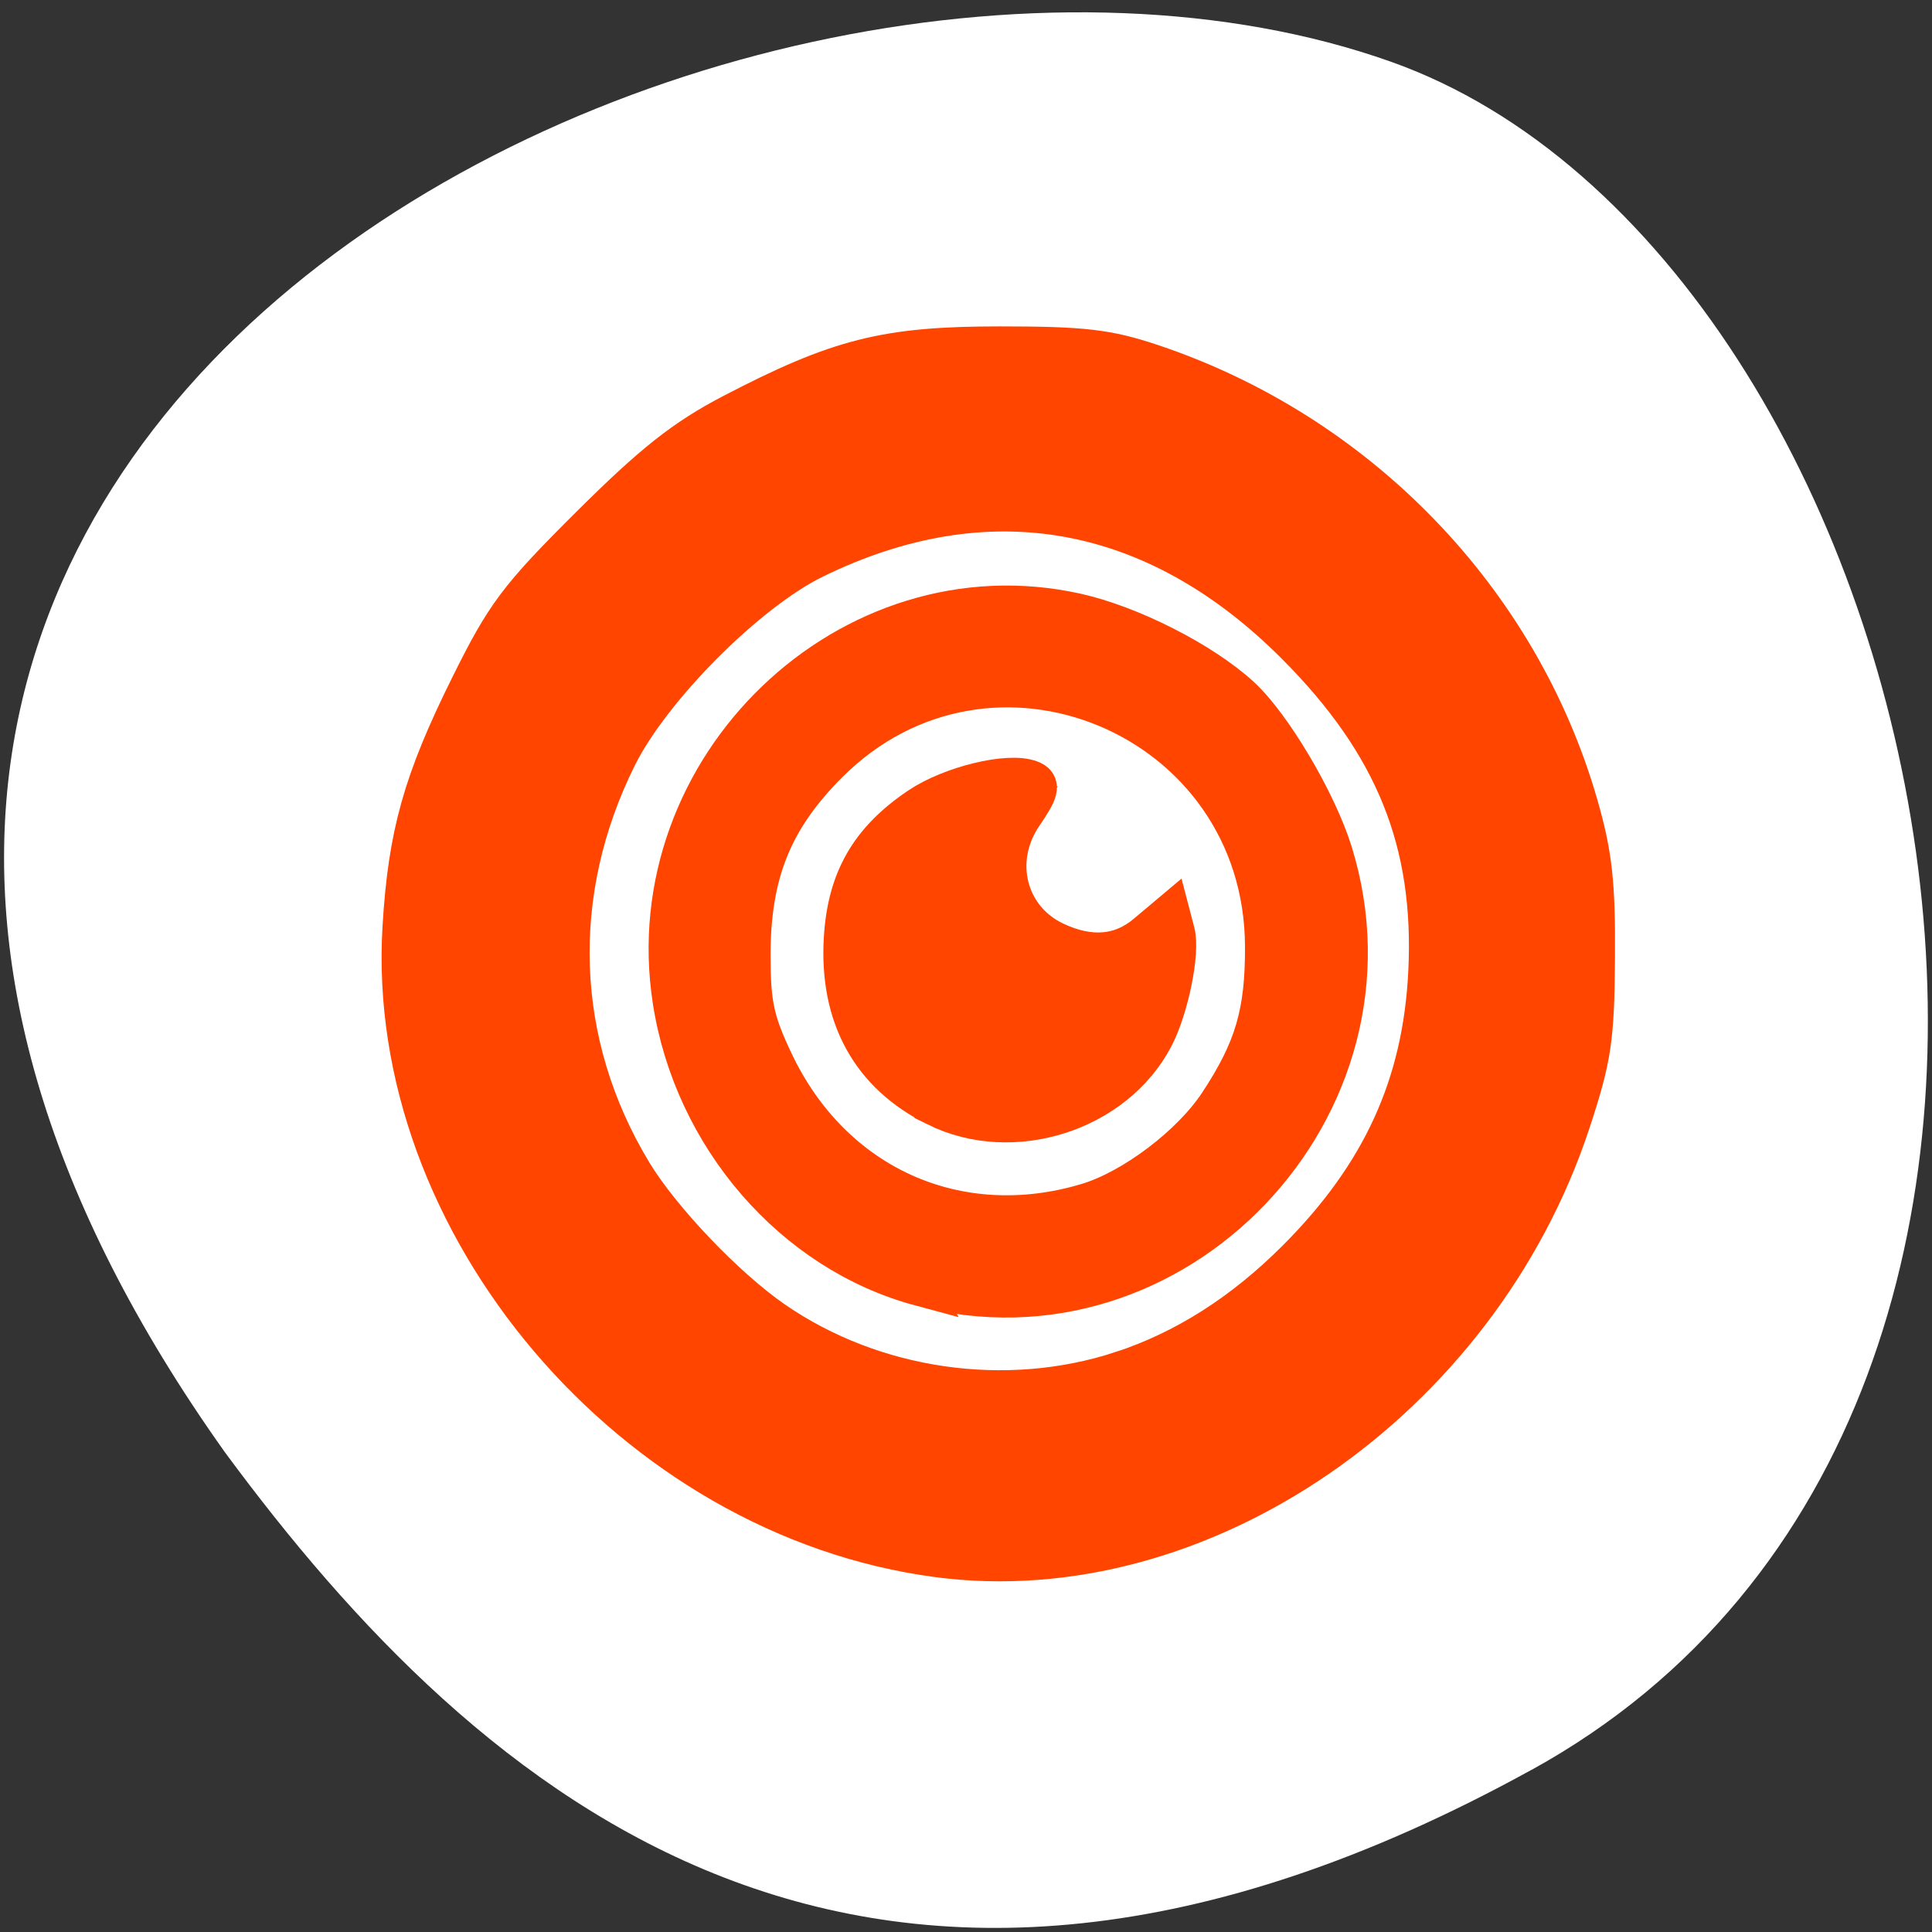 <svg xmlns="http://www.w3.org/2000/svg" viewBox="0 0 256 256"><rect x="0" y="0" width="256" height="256" fill="#333333" stroke="none"/><path d="m 202.92 234.53 c 88.14 -48.541 53.931 -200.63 -18.64 -226.36 c -86.45 -30.66 -250.63 49.14 -154.45 184.3 c 33.585 45.527 84.949 90.6 173.09 42.05 z" style="fill:#fff;color:#000"/><path d="m 552.57 749.93 a 7 7 0 0 0 -7 7 7 7 0 0 0 7 7 7 7 0 0 0 7 -7 7 7 0 0 0 -7 -7 z m 0 2 a 5 5 0 0 1 5 5 5 5 0 0 1 -5 5 5 5 0 0 1 -5 -5 5 5 0 0 1 5 -5 z m 0.096 1 c -2.209 0 -4 1.791 -4 4 0 2.209 1.791 4 4 4 2.209 0 4 -1.791 4 -4 -0.001 -2.075 -1.589 -3.804 -3.656 -3.982 -0.439 -0.018 -0.344 -0.018 -0.344 -0.018 z m 0 1 c 1.657 0 3 1.343 3 3 0 1.657 -1.343 3 -3 3 -1.657 0 -3 -1.343 -3 -3 0 -1.657 1.343 -3 3 -3 z m 0 1 c -1.108 0 -2 0.892 -2 2 0 1.108 0.892 2 2 2 1.108 0 2 -0.892 2 -2 0 -0.205 -0.039 -0.398 -0.096 -0.584 -0.158 0.344 -0.5 0.584 -0.904 0.584 -0.554 0 -1 -0.446 -1 -1 0 -0.404 0.24 -0.746 0.584 -0.904 -0.186 -0.057 -0.379 -0.096 -0.584 -0.096 z" transform="matrix(11.4 0 0 11.617 -6166.82 -8666.9)" style="opacity:0.5;color:#4d4d4d"/><g style="fill:#ff4500;stroke:#ff4500;fill-rule:evenodd;stroke-width:5.535"><path d="m 124.27 206.23 c -40.25 -5.316 -73.2 -44.11 -70.819 -83.37 0.744 -12.275 2.708 -19.269 8.943 -31.85 4.72 -9.523 6.361 -11.71 15.931 -21.233 8.317 -8.276 12.453 -11.546 18.758 -14.833 c 14.11 -7.357 20.339 -8.928 35.389 -8.928 11.06 0 14.255 0.372 20.13 2.342 27.24 9.125 48.563 31.18 56.38 58.32 1.888 6.554 2.314 10.392 2.245 20.222 -0.075 10.744 -0.447 13.233 -3.251 21.739 -12.142 36.83 -48.987 62.18 -83.71 57.59 z m 24.38 -24.437 c 8.419 -2.759 16.179 -7.695 23.283 -14.809 11.251 -11.268 16.688 -23.15 17.434 -38.11 0.862 -17.287 -4.409 -30.358 -17.561 -43.541 -18.664 -18.708 -41.03 -22.681 -64.06 -11.377 -8.84 4.34 -21.532 17.08 -26.07 26.16 -9.07 18.17 -8.35 38.25 1.997 55.35 3.785 6.256 12.415 15.294 18.796 19.686 13.263 9.129 30.86 11.658 46.18 6.638 z"/><path d="m 121.96 170.3 c -16.746 -4.503 -29.928 -19.707 -32.719 -37.738 -4.766 -30.793 23.429 -57.843 53.35 -51.19 7.15 1.591 16.571 6.371 21.619 10.971 4.169 3.798 10.167 13.923 12.257 20.69 10.343 33.488 -20.895 66.3 -54.51 57.26 z m 22.14 -10.764 c 6.101 -1.83 13.846 -7.685 17.494 -13.225 4.757 -7.223 6.176 -12.06 6.142 -20.921 -0.118 -30.632 -36.545 -45.898 -58.1 -24.347 -7.375 7.375 -10.302 14.63 -10.3 25.529 0.001 6.507 0.488 8.783 3.03 14.155 7.772 16.453 24.481 23.984 41.732 18.809 z"/><path d="m 124.13 146.51 c -8.602 -4.258 -12.802 -11.861 -12.208 -22.1 0.453 -7.799 3.426 -12.973 9.983 -17.377 4.158 -2.793 11.74 -4.632 14.589 -3.538 1.262 0.484 1.077 1.237 -1.082 4.41 -4.142 6.086 -2.169 13.911 4.278 16.971 4.694 2.227 8.866 1.887 12.302 -1 l 2.995 -2.52 l 0.58 2.218 c 0.682 2.608 -0.822 9.984 -2.813 13.795 -5.141 9.839 -18.56 14.13 -28.625 9.144 z"/></g></svg>